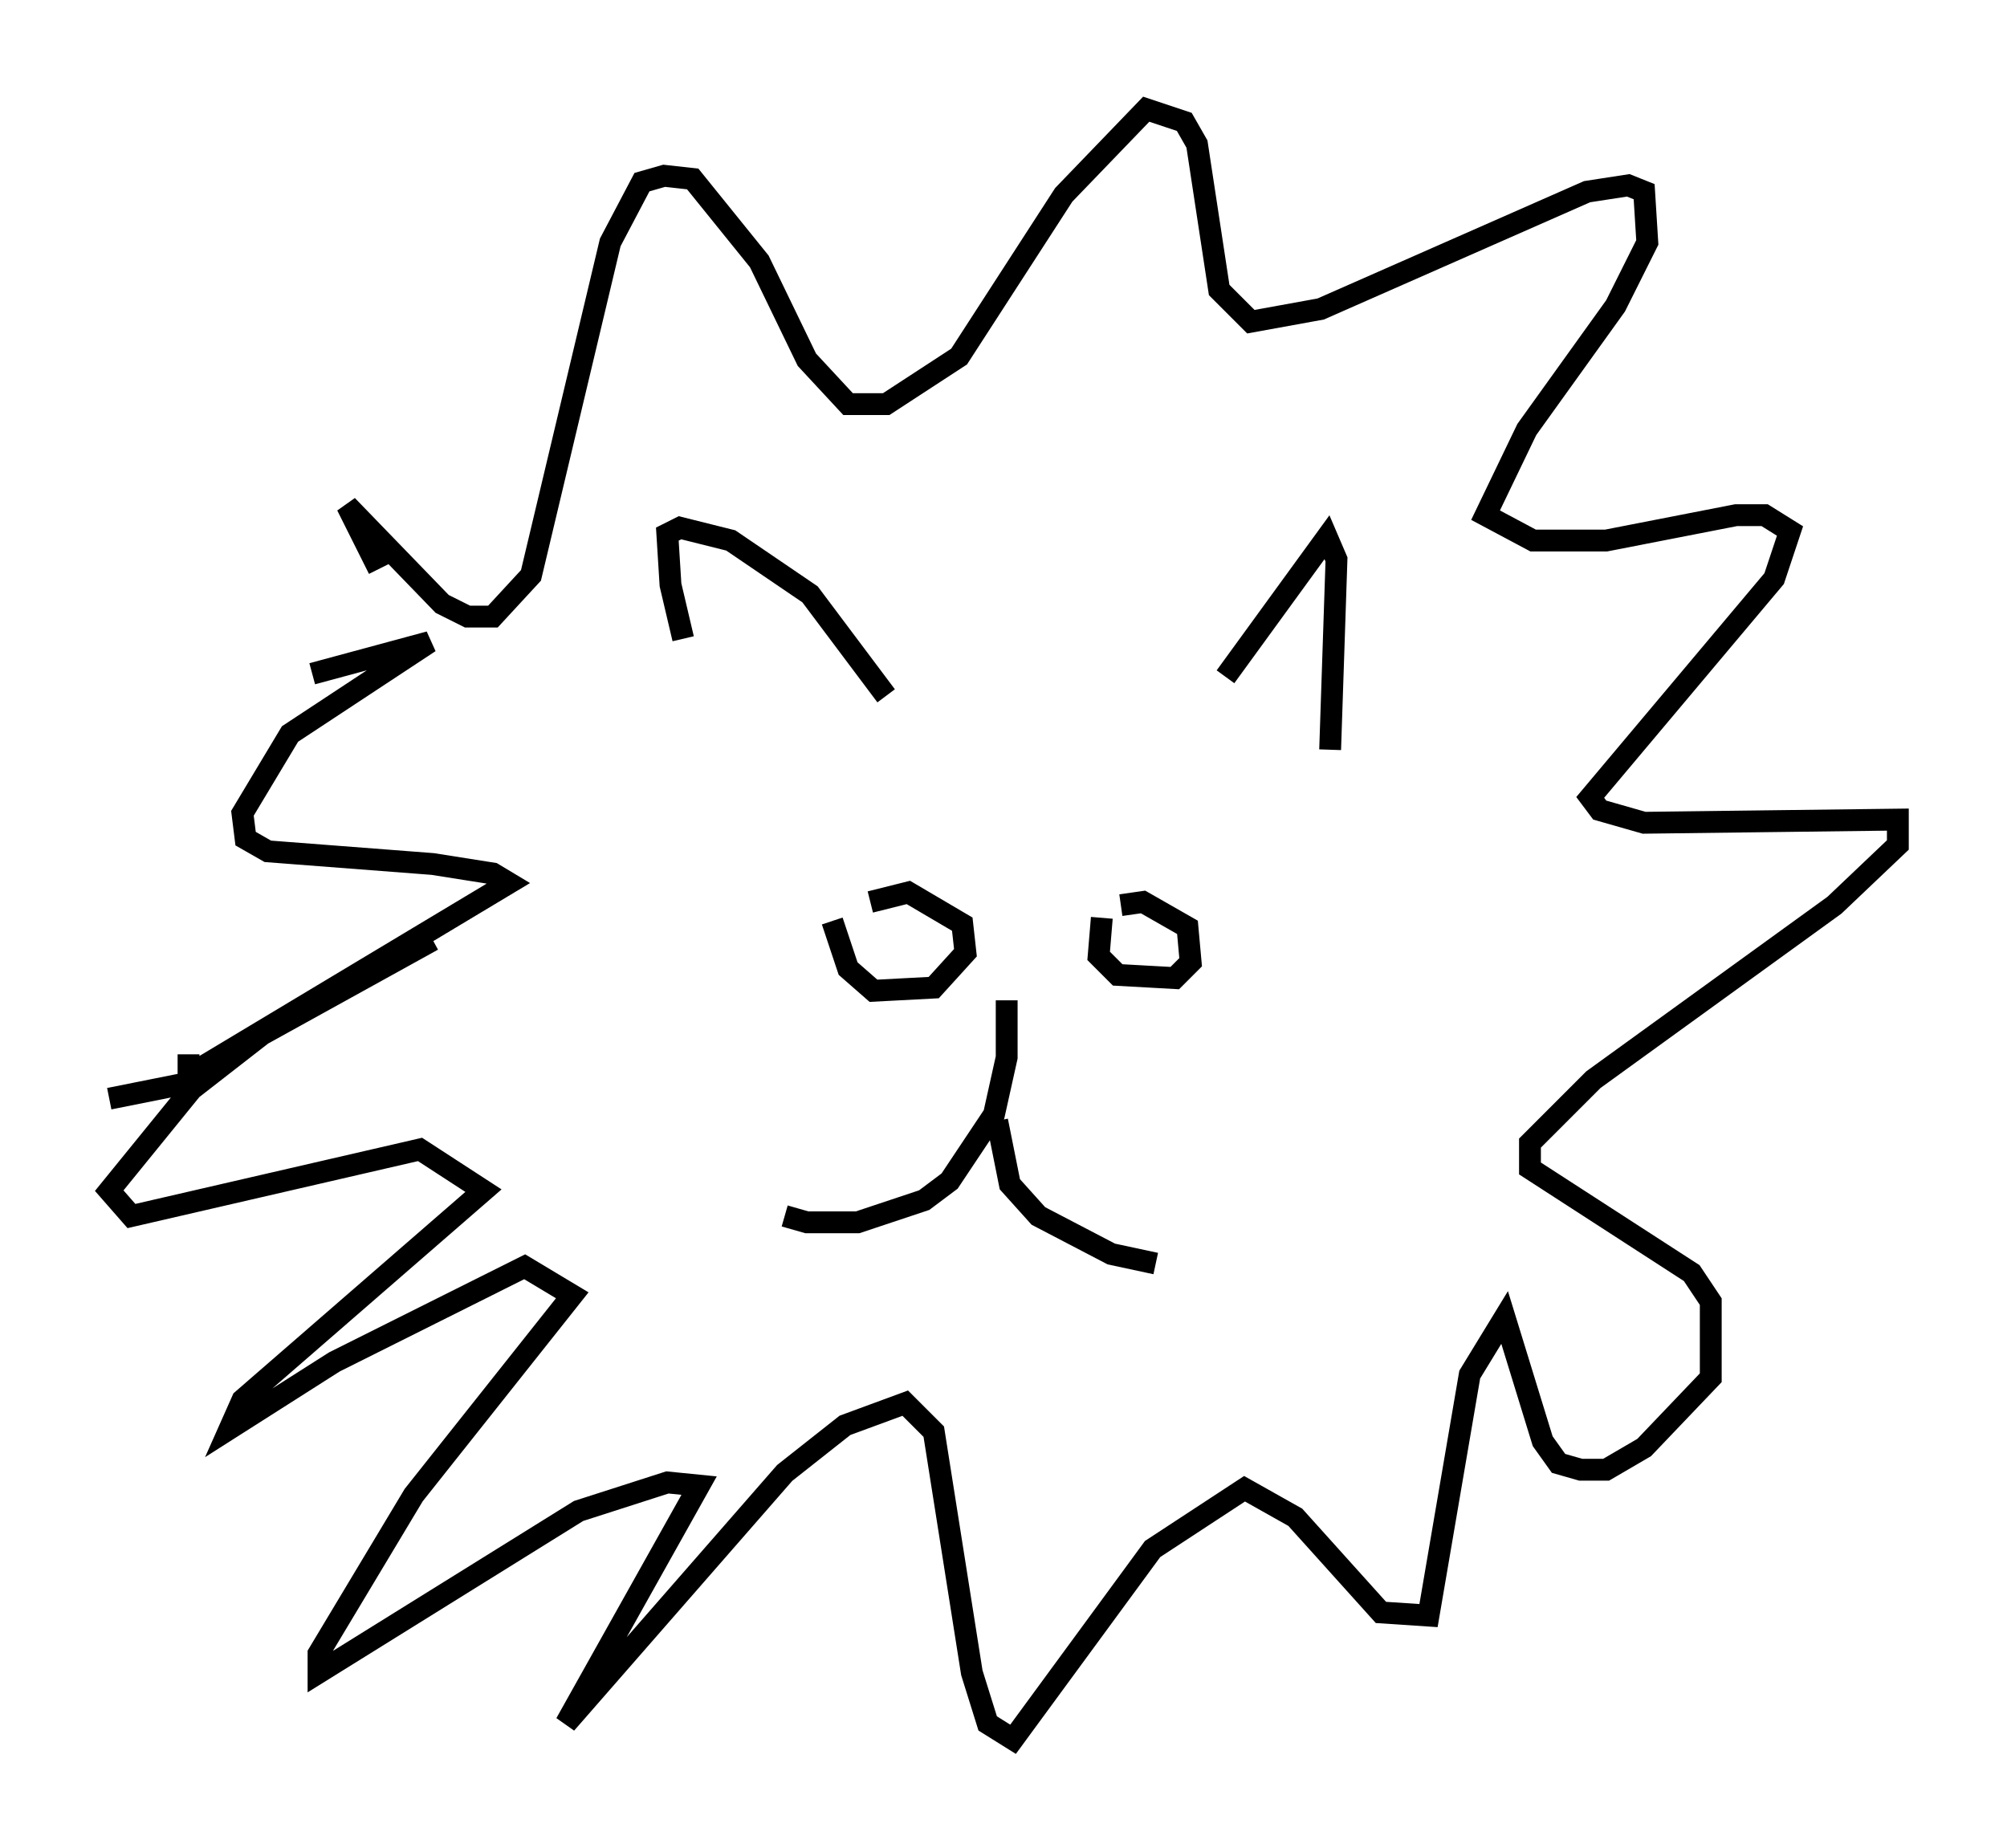 <?xml version="1.0" encoding="utf-8" ?>
<svg baseProfile="full" height="84.659" version="1.1" width="91.922" xmlns="http://www.w3.org/2000/svg" xmlns:ev="http://www.w3.org/2001/xml-events" xmlns:xlink="http://www.w3.org/1999/xlink"><defs /><rect fill="white" height="84.659" width="91.922" x="0" y="0" /><path d="M32.743, 32.452 m-1.453, -3.196 l-0.581, -2.469 -0.145, -2.324 l0.581, -0.291 2.324, 0.581 l3.631, 2.469 3.486, 4.648 m15.542, -0.872 l4.648, -6.391 0.436, 1.017 l-0.291, 8.715 m-22.804, 7.844 l0.726, 2.179 1.162, 1.017 l2.76, -0.145 1.453, -1.598 l-0.145, -1.307 -2.469, -1.453 l-1.743, 0.436 m10.603, 0.726 l-0.145, 1.743 0.872, 0.872 l2.615, 0.145 0.726, -0.726 l-0.145, -1.598 -2.034, -1.162 l-1.017, 0.145 m-5.229, 4.358 l0.0, 2.615 -0.581, 2.615 l-2.034, 3.05 -1.162, 0.872 l-3.05, 1.017 -2.324, 0.0 l-1.017, -0.291 m9.732, -4.358 l0.581, 2.905 1.307, 1.453 l3.341, 1.743 2.034, 0.436 m-35.587, -31.81 l-1.453, -2.905 4.358, 4.503 l1.162, 0.581 1.162, 0.0 l1.743, -1.888 3.631, -15.251 l1.453, -2.76 1.017, -0.291 l1.307, 0.145 3.05, 3.777 l2.179, 4.503 1.888, 2.034 l1.743, 0.0 3.341, -2.179 l4.793, -7.408 3.777, -3.922 l1.743, 0.581 0.581, 1.017 l1.017, 6.682 1.453, 1.453 l3.196, -0.581 12.201, -5.374 l1.888, -0.291 0.726, 0.291 l0.145, 2.324 -1.453, 2.905 l-4.067, 5.665 -1.888, 3.922 l2.179, 1.162 3.341, 0.0 l5.955, -1.162 1.307, 0.0 l1.162, 0.726 -0.726, 2.179 l-8.425, 10.022 0.436, 0.581 l2.034, 0.581 11.62, -0.145 l0.0, 1.162 -2.905, 2.76 l-11.039, 7.989 -2.905, 2.905 l0.0, 1.162 7.408, 4.793 l0.872, 1.307 0.0, 3.486 l-3.05, 3.196 -1.743, 1.017 l-1.162, 0.0 -1.017, -0.291 l-0.726, -1.017 -1.743, -5.665 l-1.598, 2.615 -1.888, 11.039 l-2.179, -0.145 -3.922, -4.358 l-2.324, -1.307 -4.212, 2.76 l-6.391, 8.715 -1.162, -0.726 l-0.726, -2.324 -1.743, -11.039 l-1.307, -1.307 -2.76, 1.017 l-2.76, 2.179 -10.022, 11.475 l6.101, -10.894 -1.453, -0.145 l-4.067, 1.307 -11.911, 7.408 l0.0, -0.872 4.358, -7.263 l7.263, -9.151 -2.179, -1.307 l-8.715, 4.358 -4.793, 3.05 l0.581, -1.307 11.039, -9.587 l-2.905, -1.888 -13.218, 3.05 l-1.017, -1.162 3.777, -4.648 l3.922, -3.05 7.117, -3.777 l-11.039, 6.101 14.525, -8.715 l-0.726, -0.436 -2.76, -0.436 l-7.553, -0.581 -1.017, -0.581 l-0.145, -1.162 2.179, -3.631 l6.391, -4.212 -5.374, 1.453 m-5.665, 17.43 l0.0, 1.307 -3.631, 0.726 " fill="none" stroke="black" stroke-width="1" /></svg>